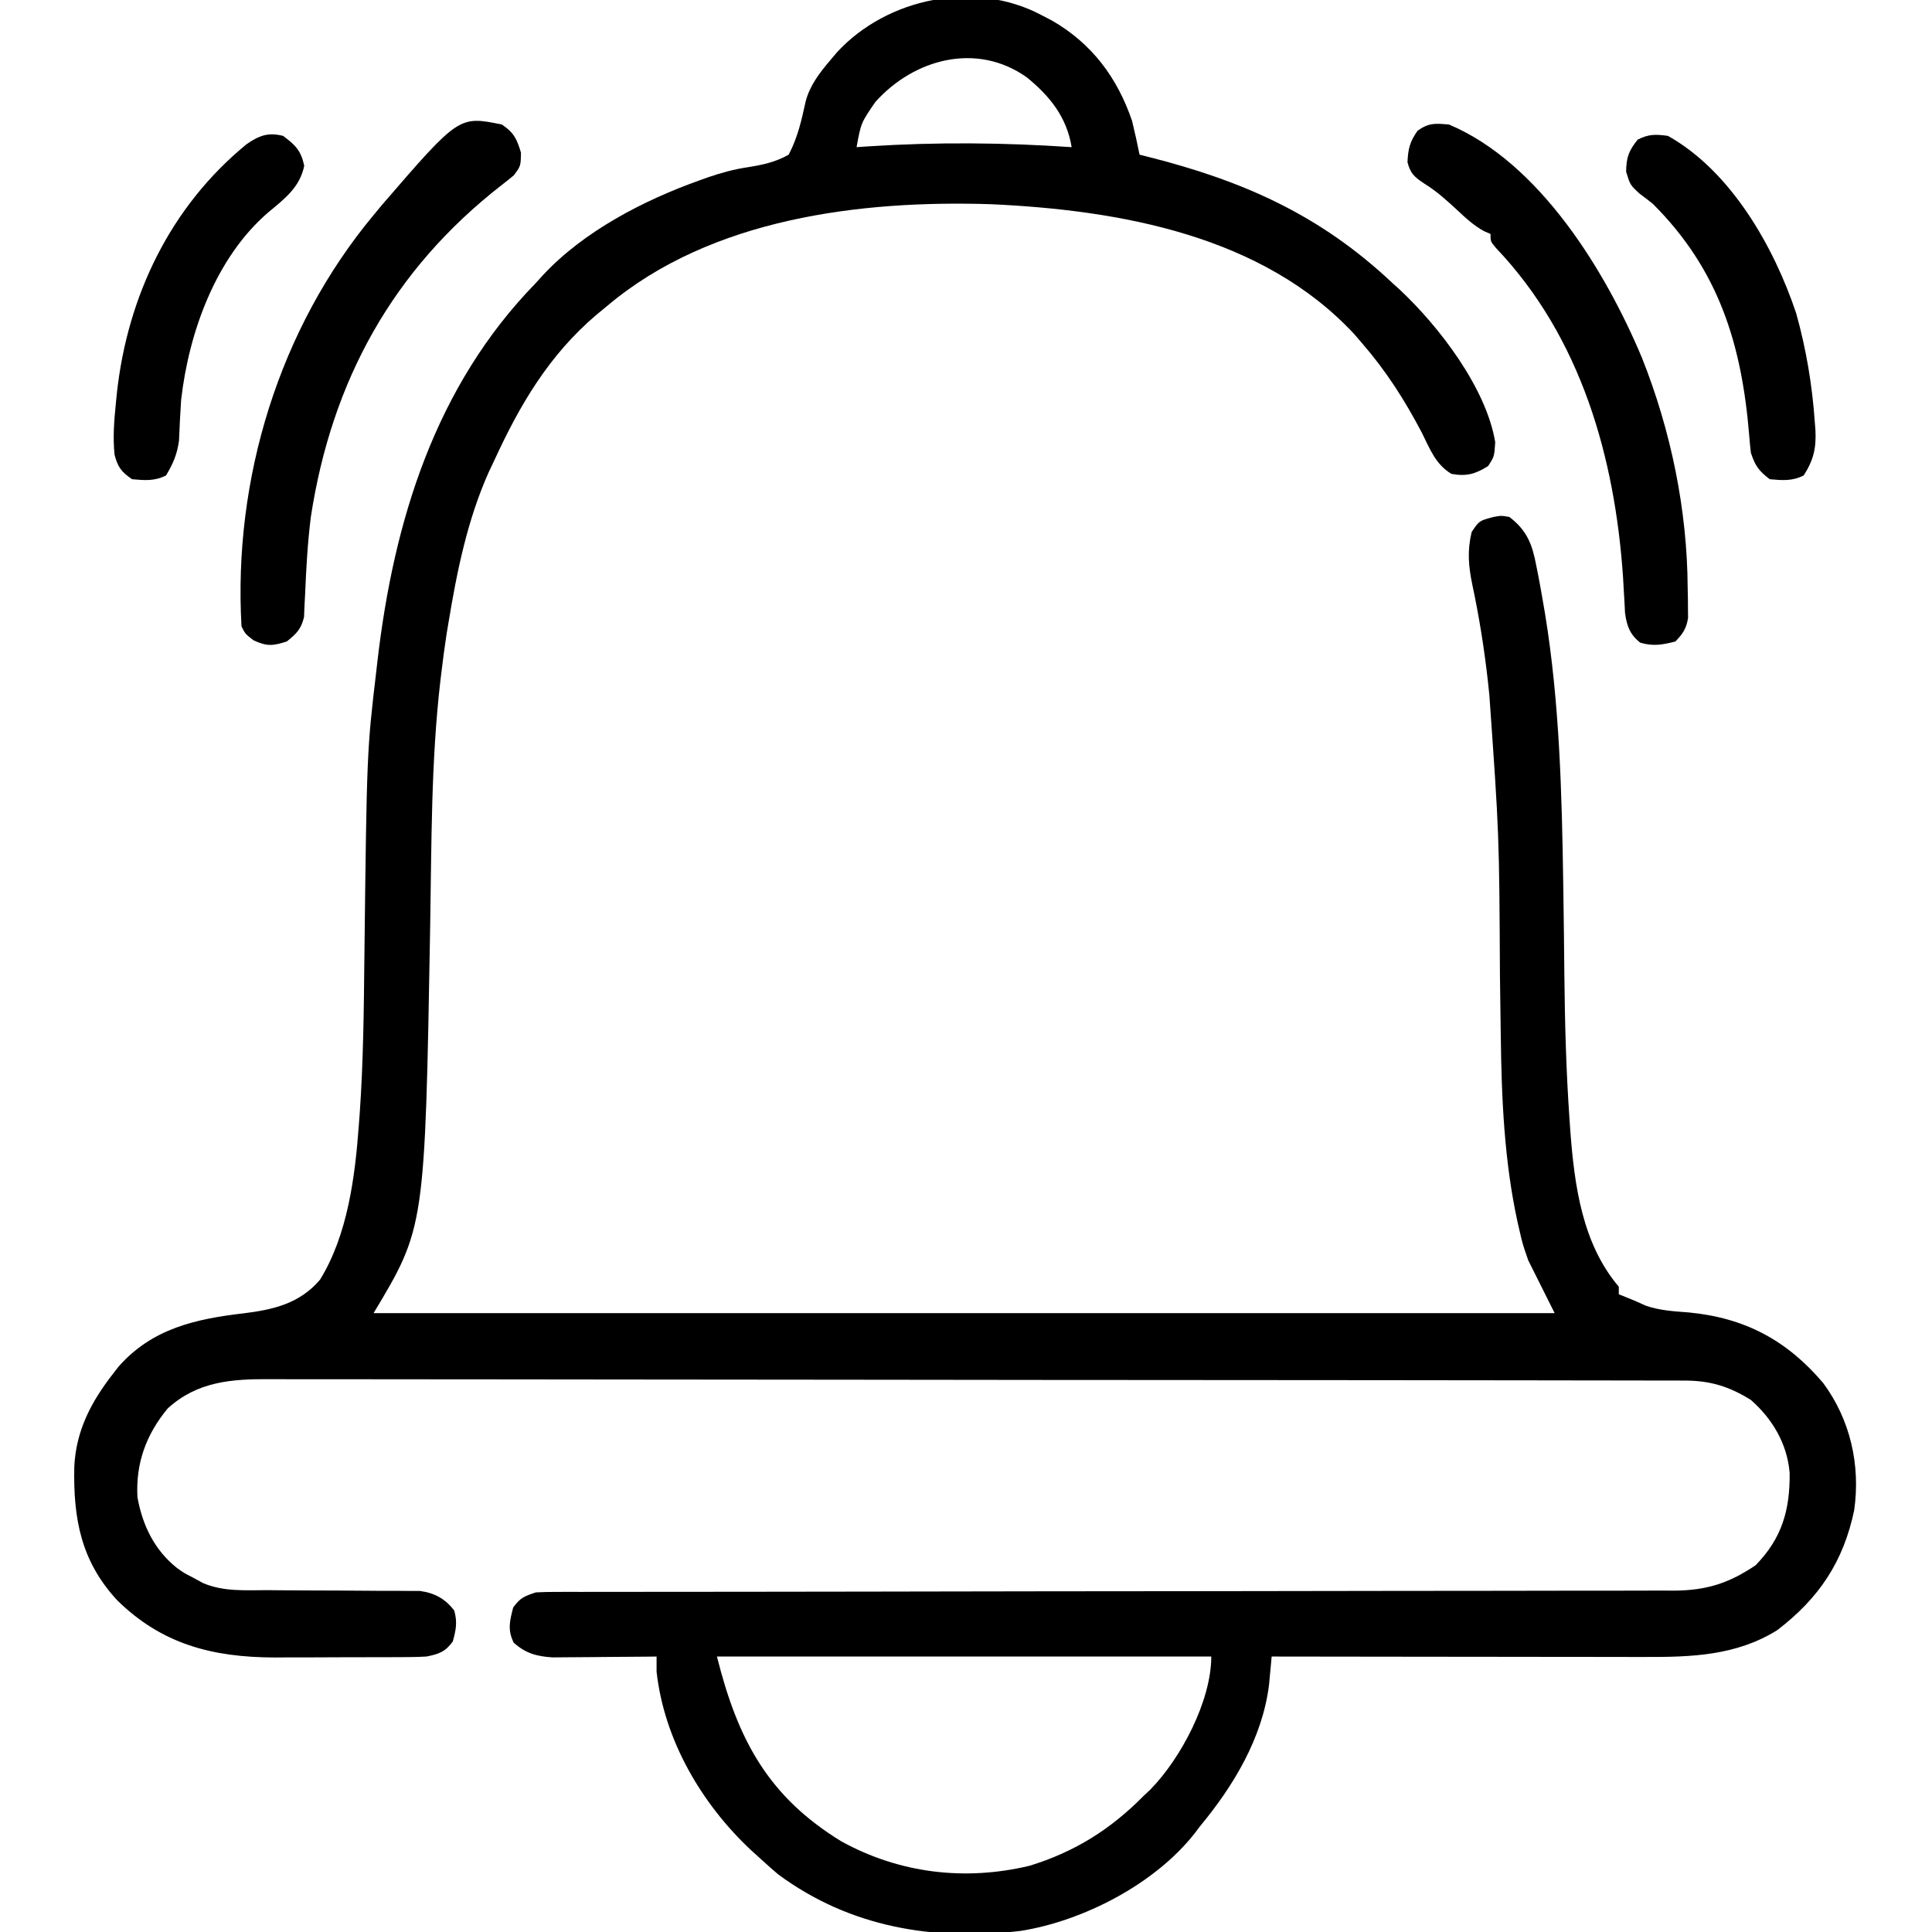 <?xml version="1.0" encoding="UTF-8"?>
<svg version="1.1" xmlns="http://www.w3.org/2000/svg" width="512" height="512">
<path d="M0 0 C1.398 0.729 1.398 0.729 2.824 1.473 C13.376 7.562 20.058 16.525 24 28 C24.733 30.987 25.385 33.987 26 37 C26.647 37.16 27.295 37.319 27.962 37.484 C53.345 43.863 73.828 52.919 93 71 C93.677 71.612 94.354 72.225 95.051 72.855 C105.404 82.586 117.867 98.795 120.25 113.188 C120 117 120 117 118.375 119.5 C114.97 121.651 112.65 122.29 108.664 121.59 C104.423 119.059 102.978 115.01 100.812 110.688 C96.253 102.014 91.418 94.419 85 87 C84.308 86.196 83.616 85.391 82.902 84.562 C58.55 58.344 20.688 51.687 -13.336 50.118 C-47.928 49.002 -87.551 53.859 -115 77 C-115.982 77.81 -116.965 78.619 -117.977 79.453 C-130.481 90.102 -138.221 103.214 -145 118 C-145.472 118.994 -145.944 119.988 -146.43 121.012 C-152.155 133.761 -154.928 147.527 -157.188 161.25 C-157.342 162.175 -157.497 163.1 -157.656 164.053 C-158.169 167.363 -158.597 170.675 -159 174 C-159.085 174.69 -159.169 175.38 -159.256 176.09 C-161.799 197.774 -161.622 219.699 -162 241.5 C-163.385 321.308 -163.385 321.308 -177 344 C-73.71 344 29.58 344 136 344 C133.69 339.38 131.38 334.76 129 330 C127.512 325.695 127.512 325.695 126.688 322.125 C126.536 321.468 126.384 320.81 126.227 320.133 C122.624 303.818 121.911 286.924 121.719 270.273 C121.7 269.006 121.682 267.738 121.663 266.432 C121.605 262.413 121.552 258.394 121.5 254.375 C121.308 217.19 121.308 217.19 118.688 180.125 C118.499 178.349 118.499 178.349 118.308 176.537 C117.347 167.929 115.988 159.433 114.182 150.961 C113.164 146.004 112.804 142.025 114 137 C116 134 116 134 119.812 133 C121.832 132.625 121.832 132.625 124 133 C128.685 136.578 130.071 140.272 131.125 145.875 C131.284 146.665 131.443 147.454 131.607 148.268 C132.105 150.84 132.56 153.417 133 156 C133.142 156.828 133.284 157.655 133.43 158.508 C137.306 182.133 137.912 206.229 138.273 230.121 C138.284 230.789 138.294 231.458 138.304 232.146 C138.415 239.537 138.506 246.927 138.571 254.319 C138.701 266.996 139.033 279.619 139.914 292.27 C139.992 293.402 140.069 294.534 140.149 295.701 C141.255 310.217 143.302 325.57 153 337 C153 337.66 153 338.32 153 339 C153.722 339.289 154.444 339.577 155.188 339.875 C156.858 340.543 158.516 341.246 160.141 342.02 C163.932 343.32 167.586 343.504 171.562 343.812 C186.396 345.233 197.538 351.17 207.176 362.531 C214.373 372.272 217.08 384.288 215.375 396.25 C212.508 409.896 206.056 419.538 195 428 C184.195 434.763 172.255 435.158 159.881 435.114 C158.806 435.114 157.732 435.114 156.625 435.114 C153.103 435.113 149.581 435.106 146.059 435.098 C143.605 435.096 141.152 435.094 138.699 435.093 C132.262 435.09 125.826 435.08 119.39 435.069 C112.814 435.058 106.238 435.054 99.662 435.049 C86.775 435.038 73.887 435.021 61 435 C60.909 436.015 60.909 436.015 60.816 437.051 C60.732 437.945 60.648 438.838 60.561 439.758 C60.48 440.641 60.398 441.524 60.314 442.434 C58.584 456.548 50.9 469.279 42 480 C41.553 480.593 41.105 481.186 40.645 481.797 C30.134 495.236 11.131 505.074 -5.574 507.719 C-28.722 510.402 -50.73 506.766 -69.75 492.75 C-71.193 491.53 -72.607 490.277 -74 489 C-74.966 488.126 -75.931 487.252 -76.926 486.352 C-90.061 474.074 -99.994 457.155 -102 439 C-102 437.68 -102 436.36 -102 435 C-102.913 435.01 -103.826 435.021 -104.766 435.032 C-108.168 435.066 -111.569 435.091 -114.97 435.11 C-116.439 435.12 -117.909 435.134 -119.378 435.151 C-121.496 435.175 -123.613 435.187 -125.73 435.195 C-127.003 435.206 -128.276 435.216 -129.587 435.227 C-133.82 434.945 -136.709 434.162 -139.875 431.312 C-141.536 427.899 -140.92 425.612 -140 422 C-138.105 419.415 -137.112 419.037 -134 418 C-132.268 417.907 -130.533 417.873 -128.799 417.873 C-127.715 417.87 -126.631 417.866 -125.515 417.863 C-123.722 417.866 -123.722 417.866 -121.893 417.869 C-120.627 417.867 -119.361 417.864 -118.056 417.862 C-115.271 417.858 -112.485 417.856 -109.7 417.857 C-105.168 417.859 -100.636 417.854 -96.104 417.848 C-89.523 417.84 -82.943 417.835 -76.362 417.831 C-65.959 417.826 -55.555 417.809 -45.152 417.79 C-41.593 417.784 -38.034 417.777 -34.475 417.771 C-33.141 417.769 -33.141 417.769 -31.78 417.766 C-21.651 417.748 -11.523 417.732 -1.395 417.717 C-0.469 417.716 0.458 417.714 1.412 417.713 C16.411 417.691 31.41 417.68 46.41 417.673 C61.808 417.665 77.207 417.641 92.606 417.605 C102.104 417.583 111.602 417.573 121.099 417.579 C127.612 417.582 134.124 417.571 140.636 417.548 C144.392 417.536 148.148 417.529 151.904 417.541 C155.98 417.553 160.055 417.534 164.131 417.512 C165.313 417.521 166.495 417.529 167.712 417.538 C176.306 417.453 182.154 415.589 189.25 410.812 C196.24 403.664 198.375 396.159 198.277 386.359 C197.643 378.68 193.772 372.062 188 367 C182.282 363.43 177.244 361.876 170.487 361.866 C169.486 361.862 169.486 361.862 168.464 361.859 C166.211 361.852 163.957 361.852 161.704 361.853 C160.079 361.85 158.453 361.846 156.828 361.842 C152.348 361.832 147.869 361.828 143.389 361.825 C138.563 361.821 133.737 361.812 128.91 361.803 C117.248 361.783 105.586 361.773 93.924 361.764 C88.434 361.76 82.944 361.755 77.454 361.749 C59.208 361.732 40.961 361.718 22.715 361.711 C17.979 361.709 13.242 361.707 8.506 361.705 C6.74 361.704 6.74 361.704 4.938 361.703 C-14.135 361.695 -33.208 361.67 -52.281 361.637 C-71.857 361.604 -91.432 361.586 -111.007 361.583 C-122.001 361.581 -132.994 361.572 -143.988 361.547 C-153.35 361.525 -162.712 361.517 -172.074 361.526 C-176.851 361.531 -181.627 361.529 -186.404 361.51 C-190.779 361.492 -195.154 361.493 -199.528 361.509 C-201.109 361.511 -202.69 361.507 -204.271 361.495 C-214.463 361.423 -223.697 362.037 -231.582 369.281 C-237.298 376.21 -240.051 383.796 -239.578 392.754 C-238.25 400.212 -235.065 406.812 -229.062 411.562 C-227.203 412.878 -227.203 412.878 -225 414 C-224.062 414.511 -223.125 415.022 -222.158 415.549 C-216.74 417.837 -211.029 417.421 -205.242 417.406 C-203.41 417.423 -203.41 417.423 -201.542 417.439 C-196.334 417.485 -191.126 417.496 -185.918 417.511 C-182.11 417.527 -178.301 417.56 -174.492 417.594 C-173.315 417.591 -172.138 417.588 -170.925 417.585 C-169.278 417.6 -169.278 417.6 -167.597 417.615 C-166.635 417.617 -165.672 417.619 -164.68 417.621 C-160.805 418.169 -157.999 419.683 -155.625 422.812 C-154.751 425.87 -155.158 427.956 -156 431 C-158.007 433.771 -159.722 434.35 -163 435 C-164.585 435.094 -166.174 435.138 -167.762 435.145 C-169.175 435.155 -169.175 435.155 -170.616 435.165 C-171.63 435.166 -172.643 435.167 -173.688 435.168 C-174.741 435.171 -175.794 435.175 -176.88 435.178 C-179.112 435.183 -181.345 435.185 -183.578 435.185 C-186.959 435.187 -190.341 435.206 -193.723 435.225 C-195.898 435.228 -198.074 435.23 -200.25 435.23 C-201.746 435.241 -201.746 435.241 -203.272 435.252 C-219.674 435.2 -233.117 431.747 -244.977 420.051 C-254.57 409.661 -256.602 398.433 -256.312 384.68 C-255.854 375.105 -251.824 367.454 -246 360 C-245.522 359.384 -245.044 358.768 -244.551 358.133 C-235.686 348.085 -224.162 345.535 -211.496 344.053 C-203.569 343.084 -196.567 341.463 -191.188 335.125 C-183.863 323.256 -181.908 307.849 -180.91 294.242 C-180.784 292.561 -180.784 292.561 -180.656 290.845 C-179.716 277.284 -179.577 263.714 -179.438 250.125 C-178.792 195.155 -178.792 195.155 -176.25 173.625 C-176.164 172.871 -176.077 172.117 -175.988 171.34 C-171.671 134.064 -160.656 98.311 -134 71 C-133.407 70.345 -132.814 69.69 -132.203 69.016 C-121.339 57.291 -105.411 49.063 -90.5 43.75 C-89.442 43.371 -89.442 43.371 -88.363 42.985 C-84.84 41.782 -81.451 40.85 -77.766 40.305 C-73.843 39.678 -70.515 38.967 -67 37 C-64.598 32.427 -63.589 27.911 -62.498 22.897 C-61.373 18.61 -58.818 15.332 -56 12 C-55.415 11.305 -54.83 10.61 -54.227 9.895 C-40.916 -4.584 -17.632 -9.358 0 0 Z M-44 23 C-47.823 28.552 -47.823 28.552 -49 35 C-47.944 34.928 -46.889 34.856 -45.801 34.781 C-27.817 33.624 -9.975 33.771 8 35 C6.692 27.041 2.258 21.501 -3.914 16.477 C-17.143 7.112 -33.74 11.558 -44 23 Z M-86 435 C-80.489 457.044 -72.438 472.11 -53 484 C-37.561 492.486 -20.219 494.539 -3.125 490.438 C8.817 486.761 18.246 480.847 27 472 C27.624 471.41 28.248 470.819 28.891 470.211 C36.97 461.95 45 446.737 45 435 C1.77 435 -41.46 435 -86 435 Z " fill="#000000" transform="translate(276,4)"/>
<path d="M0 0 C3.209 2.168 3.915 3.724 5.062 7.438 C5 11 5 11 3.188 13.438 C2.15 14.321 1.083 15.171 0 16 C-28.874 38.446 -45.101 67.915 -50.627 104.015 C-51.475 110.797 -51.858 117.643 -52.142 124.471 C-52.198 125.523 -52.254 126.576 -52.312 127.66 C-52.35 128.595 -52.387 129.529 -52.426 130.492 C-53.165 133.722 -54.448 134.944 -57 137 C-60.685 138.176 -62.283 138.335 -65.812 136.688 C-68 135 -68 135 -69 133 C-71.217 93.954 -59.065 54.11 -34 24 C-33.259 23.105 -32.518 22.211 -31.754 21.289 C-11.372 -2.326 -11.372 -2.326 0 0 Z " fill="#000000" transform="translate(133,33)"/>
<path d="M0 0 C24.028 10.129 41.569 38.929 51.191 61.962 C58.815 81.178 63.134 102.077 63.25 122.75 C63.271 123.682 63.291 124.614 63.312 125.574 C63.32 126.922 63.32 126.922 63.328 128.297 C63.337 129.105 63.347 129.913 63.356 130.745 C62.907 133.591 61.988 134.934 60 137 C56.571 137.873 54.107 138.329 50.688 137.312 C47.951 135.184 47.12 132.875 46.653 129.477 C46.605 128.536 46.557 127.595 46.508 126.625 C46.414 125.038 46.414 125.038 46.317 123.42 C46.254 122.291 46.19 121.163 46.125 120 C43.969 88.192 34.963 56.361 12.469 32.742 C11 31 11 31 11 29 C10.441 28.76 9.881 28.52 9.305 28.273 C6.505 26.726 4.457 24.812 2.125 22.625 C-0.646 20.071 -3.285 17.659 -6.5 15.688 C-9.148 13.9 -10.187 13.073 -11 10 C-10.852 6.46 -10.371 4.522 -8.312 1.625 C-5.29 -0.499 -3.647 -0.306 0 0 Z " fill="#000000" transform="translate(384,33)"/>
<path d="M0 0 C16.747 9.377 28.097 29.371 34 47 C36.645 56.441 38.261 66.036 38.938 75.812 C39.024 76.914 39.024 76.914 39.112 78.038 C39.345 82.825 38.579 85.962 36 90 C32.908 91.546 30.406 91.294 27 91 C24.093 88.781 23.16 87.481 22 84 C21.822 82.516 21.683 81.026 21.57 79.535 C19.609 55.422 13.582 35.519 -4 18 C-5.151 17.084 -6.315 16.185 -7.5 15.312 C-10 13 -10 13 -11.062 9.5 C-10.993 5.633 -10.381 3.999 -8 1 C-5.025 -0.487 -3.327 -0.431 0 0 Z " fill="#000000" transform="translate(442,36)"/>
<path d="M0 0 C3.289 2.431 4.768 3.908 5.625 7.938 C4.46 13.648 0.414 16.687 -3.875 20.25 C-17.863 32.266 -24.964 52.119 -27 70 C-27.23 73.591 -27.43 77.177 -27.559 80.773 C-28.055 84.4 -29.123 86.873 -31 90 C-34.092 91.546 -36.594 91.294 -40 91 C-42.833 89.062 -43.797 87.796 -44.645 84.473 C-45.111 79.914 -44.764 75.612 -44.312 71.062 C-44.175 69.668 -44.175 69.668 -44.034 68.246 C-41.229 42.437 -29.828 18.713 -9.625 2.188 C-6.333 -0.062 -4.019 -0.983 0 0 Z " fill="#000000" transform="translate(75,36)"/>
</svg>
